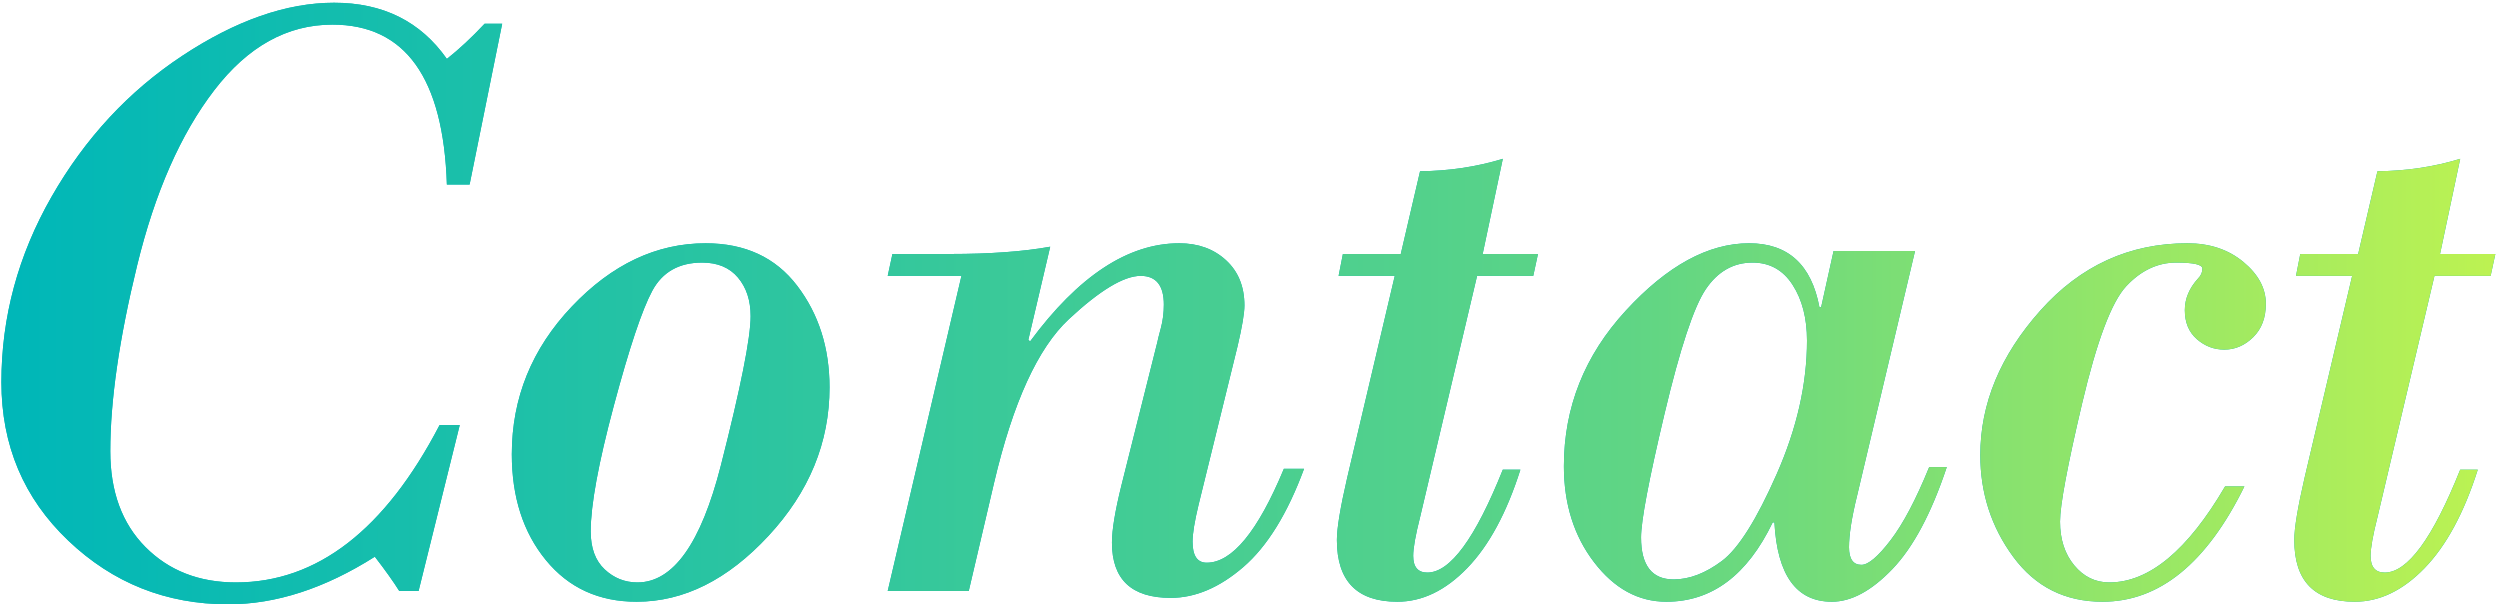 <svg  xmlns="http://www.w3.org/2000/svg" xmlns:xlink="http://www.w3.org/1999/xlink" width="484" height="117" viewBox="0 0 484 117">
<defs>
<linearGradient id="PSgrad_0" x1="0%" x2="100%" y1="0%" y2="0%">
  <stop offset="1%" stop-color="rgb(0,183,184)" stop-opacity="1" />
  <stop offset="65%" stop-color="rgb(95,213,133)" stop-opacity="1" />
  <stop offset="100%" stop-color="rgb(190,243,81)" stop-opacity="1" />
</linearGradient>
</defs>
<path fill-rule="evenodd"  fill="rgb(6, 182, 181)"
 d="M483.101,49.174 L482.188,53.407 L471.314,53.407 L460.274,100.141 C459.388,103.627 458.946,106.117 458.946,107.611 C458.946,109.770 459.859,110.849 461.685,110.849 C466.112,110.849 470.982,104.208 476.295,90.927 L479.698,90.927 C477.042,99.283 473.610,105.633 469.405,109.977 C465.199,114.322 460.689,116.493 455.875,116.493 C448.072,116.493 444.171,112.509 444.171,104.540 C444.171,102.272 444.835,98.260 446.163,92.504 L455.377,53.407 L444.503,53.407 L445.333,49.174 L456.539,49.174 L460.274,33.153 C465.919,33.099 471.258,32.296 476.295,30.746 L472.393,49.174 L483.101,49.174 ZM430.616,67.685 C428.624,67.685 426.852,67.008 425.304,65.651 C423.754,64.296 422.979,62.428 422.979,60.048 C422.979,57.835 423.837,55.787 425.553,53.905 C426.105,53.353 426.383,52.716 426.383,51.996 C426.383,51.222 424.694,50.834 421.319,50.834 C417.721,50.834 414.498,52.357 411.649,55.399 C408.798,58.443 405.949,66.011 403.099,78.102 C400.248,90.194 398.824,97.816 398.824,100.971 C398.824,104.403 399.737,107.225 401.563,109.437 C403.390,111.651 405.658,112.758 408.370,112.758 C416.061,112.758 423.532,106.561 430.782,94.164 L434.518,94.164 C427.213,109.051 418.053,116.493 407.042,116.493 C399.792,116.493 394.037,113.602 389.776,107.819 C385.514,102.037 383.385,95.465 383.385,88.104 C383.385,78.144 387.258,68.819 395.006,60.131 C402.753,51.444 412.243,47.099 423.478,47.099 C427.794,47.099 431.405,48.302 434.310,50.709 C437.215,53.117 438.668,55.814 438.668,58.803 C438.668,61.515 437.851,63.673 436.219,65.277 C434.586,66.883 432.719,67.685 430.616,67.685 ZM354.649,116.493 C347.786,116.493 344.078,111.375 343.526,101.137 L343.194,101.137 C338.268,111.375 331.406,116.493 322.608,116.493 C317.184,116.493 312.522,113.948 308.621,108.856 C304.719,103.766 302.769,97.567 302.769,90.263 C302.769,78.863 306.766,68.819 314.763,60.131 C322.759,51.444 330.714,47.099 338.628,47.099 C346.153,47.099 350.691,51.222 352.241,59.467 L352.573,59.467 L354.981,48.593 L370.752,48.593 L359.546,95.907 C358.494,100.169 357.969,103.517 357.969,105.951 C357.969,108.221 358.770,109.354 360.376,109.354 C361.704,109.354 363.585,107.764 366.021,104.582 C368.455,101.400 370.945,96.683 373.491,90.429 L376.895,90.429 C373.906,99.394 370.392,105.980 366.353,110.185 C362.313,114.391 358.411,116.493 354.649,116.493 ZM347.053,55.150 C345.199,52.274 342.612,50.834 339.292,50.834 C335.584,50.834 332.569,52.550 330.244,55.980 C327.920,59.412 325.250,67.477 322.234,80.177 C319.217,92.877 317.710,100.833 317.710,104.042 C317.710,109.466 319.813,112.177 324.019,112.177 C327.061,112.177 330.174,110.987 333.357,108.607 C336.539,106.229 340.081,100.611 343.982,91.757 C347.883,82.904 349.834,74.298 349.834,65.941 C349.834,61.625 348.907,58.028 347.053,55.150 ZM296.838,53.407 L285.964,53.407 L274.924,100.141 C274.038,103.627 273.596,106.117 273.596,107.611 C273.596,109.770 274.509,110.849 276.335,110.849 C280.762,110.849 285.632,104.208 290.945,90.927 L294.348,90.927 C291.692,99.283 288.260,105.633 284.055,109.977 C279.849,114.322 275.339,116.493 270.525,116.493 C262.722,116.493 258.821,112.509 258.821,104.540 C258.821,102.272 259.485,98.260 260.813,92.504 L270.027,53.407 L259.153,53.407 L259.983,49.174 L271.189,49.174 L274.924,33.153 C280.569,33.099 285.908,32.296 290.945,30.746 L287.043,49.174 L297.751,49.174 L296.838,53.407 ZM226.646,115.746 C219.064,115.746 215.274,112.177 215.274,105.038 C215.274,102.604 215.882,98.924 217.100,93.998 L224.073,66.190 C224.127,65.858 224.349,64.974 224.737,63.534 C225.123,62.096 225.318,60.574 225.318,58.969 C225.318,55.262 223.824,53.407 220.836,53.407 C217.570,53.407 212.936,56.202 206.932,61.791 C200.927,67.381 196.099,77.950 192.447,93.500 L187.549,114.418 L171.861,114.418 L186.138,53.407 L171.861,53.407 L172.774,49.174 L183.980,49.174 C191.671,49.174 198.119,48.704 203.321,47.763 L199.087,65.775 L199.420,66.107 C208.771,53.436 218.400,47.099 228.306,47.099 C231.959,47.099 234.974,48.192 237.354,50.377 C239.733,52.564 240.923,55.482 240.923,59.135 C240.923,60.629 240.480,63.258 239.595,67.021 L232.042,97.733 C231.266,100.943 230.879,103.323 230.879,104.872 C230.879,107.584 231.793,108.939 233.619,108.939 C238.543,108.939 243.524,102.880 248.560,90.761 L252.462,90.761 C249.251,99.449 245.336,105.785 240.716,109.770 C236.095,113.754 231.405,115.746 226.646,115.746 ZM123.242,116.493 C115.937,116.493 110.085,113.810 105.686,108.441 C101.286,103.074 99.087,96.239 99.087,87.938 C99.087,77.037 102.960,67.506 110.708,59.342 C118.455,51.180 127.088,47.099 136.606,47.099 C144.243,47.099 150.149,49.838 154.328,55.316 C158.506,60.795 160.596,67.353 160.596,74.989 C160.596,85.670 156.653,95.257 148.767,103.751 C140.881,112.247 132.373,116.493 123.242,116.493 ZM142.873,53.739 C141.240,51.803 138.930,50.834 135.942,50.834 C131.460,50.834 128.235,52.660 126.272,56.313 C124.307,59.965 121.831,67.367 118.843,78.517 C115.854,89.669 114.360,97.789 114.360,102.880 C114.360,106.090 115.259,108.539 117.058,110.226 C118.856,111.915 120.972,112.758 123.408,112.758 C130.325,112.758 135.706,105.218 139.553,90.138 C143.399,75.059 145.322,65.416 145.322,61.210 C145.322,58.167 144.505,55.677 142.873,53.739 ZM86.515,35.727 C85.851,15.086 78.463,4.765 64.352,4.765 C55.607,4.765 47.985,8.998 41.483,17.465 C34.980,25.932 29.999,37.249 26.542,51.415 C23.082,65.582 21.354,77.562 21.354,87.357 C21.354,95.160 23.622,101.344 28.160,105.910 C32.697,110.475 38.536,112.758 45.675,112.758 C61.391,112.758 74.533,102.604 85.104,82.294 L89.005,82.294 L81.036,114.418 L77.301,114.418 C76.193,112.648 74.616,110.434 72.569,107.777 C62.885,113.920 53.422,116.991 44.181,116.991 C32.172,116.991 21.852,112.882 13.219,104.665 C4.586,96.447 0.270,86.224 0.270,73.993 C0.270,61.376 3.507,49.410 9.981,38.092 C16.456,26.776 24.881,17.687 35.257,10.824 C45.633,3.963 55.441,0.531 64.684,0.531 C74.146,0.531 81.423,4.156 86.515,11.405 C88.893,9.525 91.329,7.255 93.819,4.599 L97.223,4.599 L90.914,35.727 L86.515,35.727 Z"/>
<path fill="url(#PSgrad_0)"
 d="M483.101,49.174 L482.188,53.407 L471.314,53.407 L460.274,100.141 C459.388,103.627 458.946,106.117 458.946,107.611 C458.946,109.770 459.859,110.849 461.685,110.849 C466.112,110.849 470.982,104.208 476.295,90.927 L479.698,90.927 C477.042,99.283 473.610,105.633 469.405,109.977 C465.199,114.322 460.689,116.493 455.875,116.493 C448.072,116.493 444.171,112.509 444.171,104.540 C444.171,102.272 444.835,98.260 446.163,92.504 L455.377,53.407 L444.503,53.407 L445.333,49.174 L456.539,49.174 L460.274,33.153 C465.919,33.099 471.258,32.296 476.295,30.746 L472.393,49.174 L483.101,49.174 ZM430.616,67.685 C428.624,67.685 426.852,67.008 425.304,65.651 C423.754,64.296 422.979,62.428 422.979,60.048 C422.979,57.835 423.837,55.787 425.553,53.905 C426.105,53.353 426.383,52.716 426.383,51.996 C426.383,51.222 424.694,50.834 421.319,50.834 C417.721,50.834 414.498,52.357 411.649,55.399 C408.798,58.443 405.949,66.011 403.099,78.102 C400.248,90.194 398.824,97.816 398.824,100.971 C398.824,104.403 399.737,107.225 401.563,109.437 C403.390,111.651 405.658,112.758 408.370,112.758 C416.061,112.758 423.532,106.561 430.782,94.164 L434.518,94.164 C427.213,109.051 418.053,116.493 407.042,116.493 C399.792,116.493 394.037,113.602 389.776,107.819 C385.514,102.037 383.385,95.465 383.385,88.104 C383.385,78.144 387.258,68.819 395.006,60.131 C402.753,51.444 412.243,47.099 423.478,47.099 C427.794,47.099 431.405,48.302 434.310,50.709 C437.215,53.117 438.668,55.814 438.668,58.803 C438.668,61.515 437.851,63.673 436.219,65.277 C434.586,66.883 432.719,67.685 430.616,67.685 ZM354.649,116.493 C347.786,116.493 344.078,111.375 343.526,101.137 L343.194,101.137 C338.268,111.375 331.406,116.493 322.608,116.493 C317.184,116.493 312.522,113.948 308.621,108.856 C304.719,103.766 302.769,97.567 302.769,90.263 C302.769,78.863 306.766,68.819 314.763,60.131 C322.759,51.444 330.714,47.099 338.628,47.099 C346.153,47.099 350.691,51.222 352.241,59.467 L352.573,59.467 L354.981,48.593 L370.752,48.593 L359.546,95.907 C358.494,100.169 357.969,103.517 357.969,105.951 C357.969,108.221 358.770,109.354 360.376,109.354 C361.704,109.354 363.585,107.764 366.021,104.582 C368.455,101.400 370.945,96.683 373.491,90.429 L376.895,90.429 C373.906,99.394 370.392,105.980 366.353,110.185 C362.313,114.391 358.411,116.493 354.649,116.493 ZM347.053,55.150 C345.199,52.274 342.612,50.834 339.292,50.834 C335.584,50.834 332.569,52.550 330.244,55.980 C327.920,59.412 325.250,67.477 322.234,80.177 C319.217,92.877 317.710,100.833 317.710,104.042 C317.710,109.466 319.813,112.177 324.019,112.177 C327.061,112.177 330.174,110.987 333.357,108.607 C336.539,106.229 340.081,100.611 343.982,91.757 C347.883,82.904 349.834,74.298 349.834,65.941 C349.834,61.625 348.907,58.028 347.053,55.150 ZM296.838,53.407 L285.964,53.407 L274.924,100.141 C274.038,103.627 273.596,106.117 273.596,107.611 C273.596,109.770 274.509,110.849 276.335,110.849 C280.762,110.849 285.632,104.208 290.945,90.927 L294.348,90.927 C291.692,99.283 288.260,105.633 284.055,109.977 C279.849,114.322 275.339,116.493 270.525,116.493 C262.722,116.493 258.821,112.509 258.821,104.540 C258.821,102.272 259.485,98.260 260.813,92.504 L270.027,53.407 L259.153,53.407 L259.983,49.174 L271.189,49.174 L274.924,33.153 C280.569,33.099 285.908,32.296 290.945,30.746 L287.043,49.174 L297.751,49.174 L296.838,53.407 ZM226.646,115.746 C219.064,115.746 215.274,112.177 215.274,105.038 C215.274,102.604 215.882,98.924 217.100,93.998 L224.073,66.190 C224.127,65.858 224.349,64.974 224.737,63.534 C225.123,62.096 225.318,60.574 225.318,58.969 C225.318,55.262 223.824,53.407 220.836,53.407 C217.570,53.407 212.936,56.202 206.932,61.791 C200.927,67.381 196.099,77.950 192.447,93.500 L187.549,114.418 L171.861,114.418 L186.138,53.407 L171.861,53.407 L172.774,49.174 L183.980,49.174 C191.671,49.174 198.119,48.704 203.321,47.763 L199.087,65.775 L199.420,66.107 C208.771,53.436 218.400,47.099 228.306,47.099 C231.959,47.099 234.974,48.192 237.354,50.377 C239.733,52.564 240.923,55.482 240.923,59.135 C240.923,60.629 240.480,63.258 239.595,67.021 L232.042,97.733 C231.266,100.943 230.879,103.323 230.879,104.872 C230.879,107.584 231.793,108.939 233.619,108.939 C238.543,108.939 243.524,102.880 248.560,90.761 L252.462,90.761 C249.251,99.449 245.336,105.785 240.716,109.770 C236.095,113.754 231.405,115.746 226.646,115.746 ZM123.242,116.493 C115.937,116.493 110.085,113.810 105.686,108.441 C101.286,103.074 99.087,96.239 99.087,87.938 C99.087,77.037 102.960,67.506 110.708,59.342 C118.455,51.180 127.088,47.099 136.606,47.099 C144.243,47.099 150.149,49.838 154.328,55.316 C158.506,60.795 160.596,67.353 160.596,74.989 C160.596,85.670 156.653,95.257 148.767,103.751 C140.881,112.247 132.373,116.493 123.242,116.493 ZM142.873,53.739 C141.240,51.803 138.930,50.834 135.942,50.834 C131.460,50.834 128.235,52.660 126.272,56.313 C124.307,59.965 121.831,67.367 118.843,78.517 C115.854,89.669 114.360,97.789 114.360,102.880 C114.360,106.090 115.259,108.539 117.058,110.226 C118.856,111.915 120.972,112.758 123.408,112.758 C130.325,112.758 135.706,105.218 139.553,90.138 C143.399,75.059 145.322,65.416 145.322,61.210 C145.322,58.167 144.505,55.677 142.873,53.739 ZM86.515,35.727 C85.851,15.086 78.463,4.765 64.352,4.765 C55.607,4.765 47.985,8.998 41.483,17.465 C34.980,25.932 29.999,37.249 26.542,51.415 C23.082,65.582 21.354,77.562 21.354,87.357 C21.354,95.160 23.622,101.344 28.160,105.910 C32.697,110.475 38.536,112.758 45.675,112.758 C61.391,112.758 74.533,102.604 85.104,82.294 L89.005,82.294 L81.036,114.418 L77.301,114.418 C76.193,112.648 74.616,110.434 72.569,107.777 C62.885,113.920 53.422,116.991 44.181,116.991 C32.172,116.991 21.852,112.882 13.219,104.665 C4.586,96.447 0.270,86.224 0.270,73.993 C0.270,61.376 3.507,49.410 9.981,38.092 C16.456,26.776 24.881,17.687 35.257,10.824 C45.633,3.963 55.441,0.531 64.684,0.531 C74.146,0.531 81.423,4.156 86.515,11.405 C88.893,9.525 91.329,7.255 93.819,4.599 L97.223,4.599 L90.914,35.727 L86.515,35.727 Z"/>
</svg>